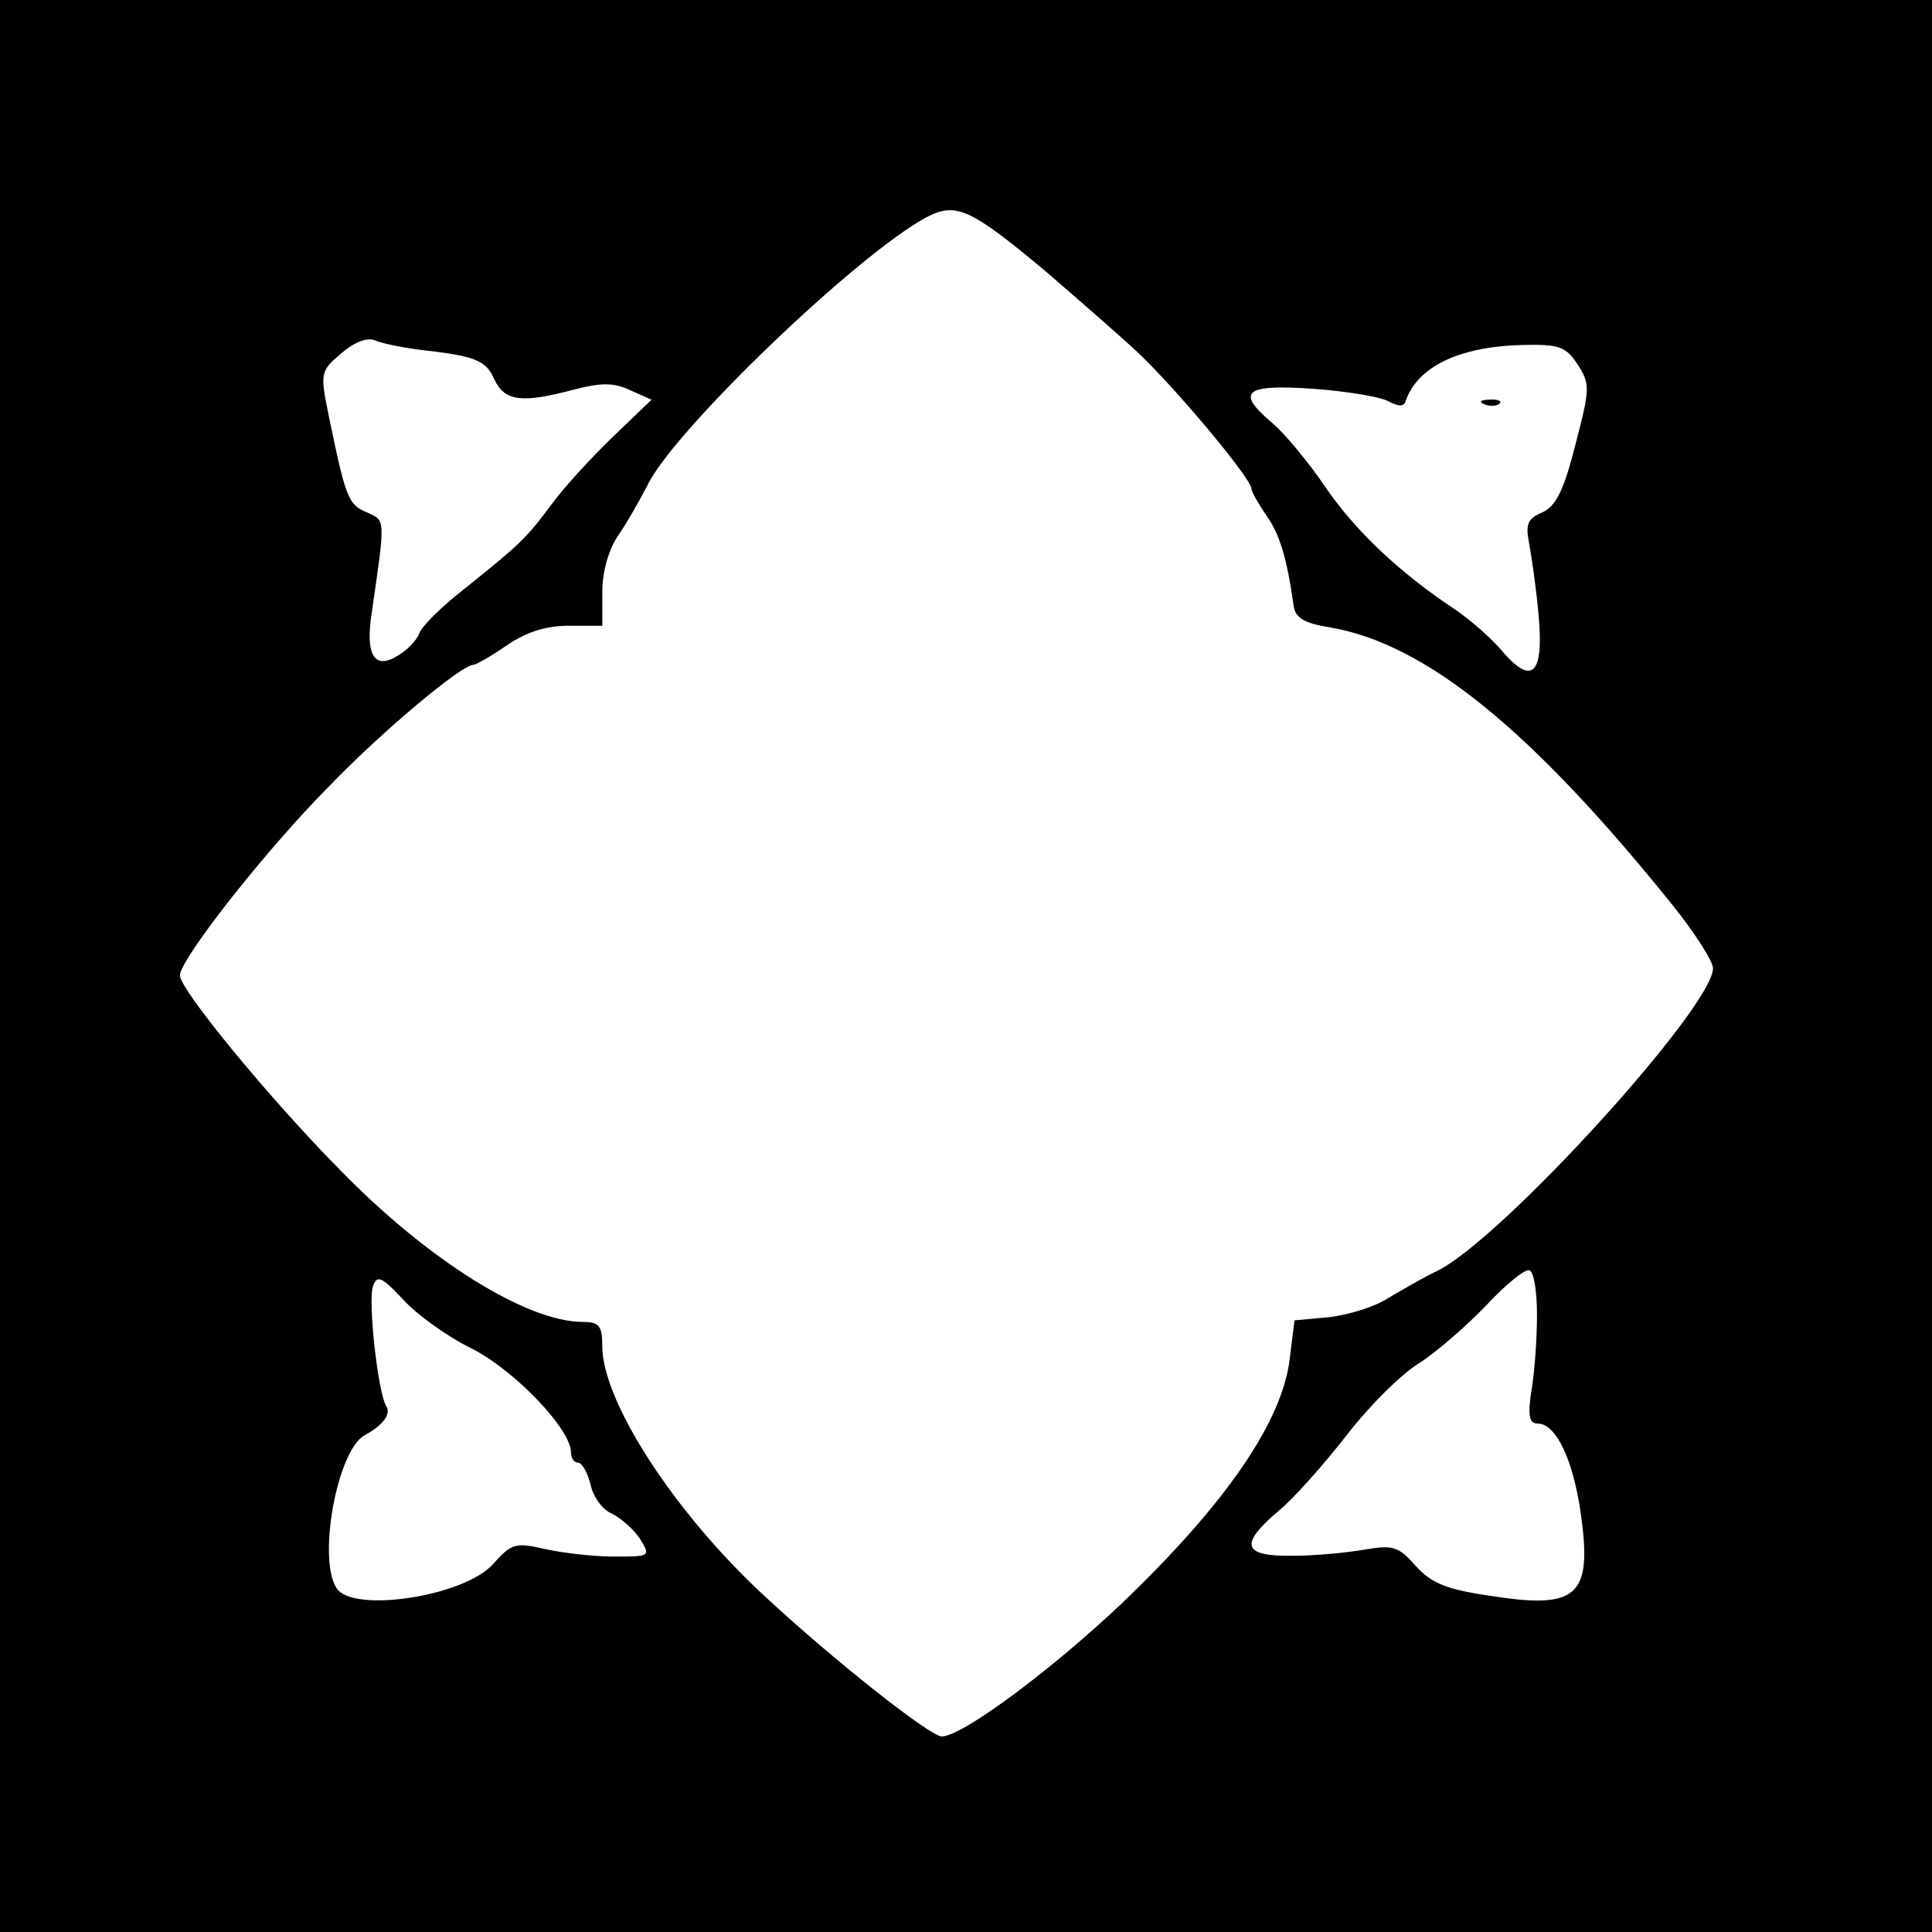 <?xml version="1.0" encoding="UTF-8" standalone="no"?>
<!DOCTYPE svg PUBLIC "-//W3C//DTD SVG 20010904//EN" "http://www.w3.org/TR/2001/REC-SVG-20010904/DTD/svg10.dtd">
<svg version="1.0" xmlns="http://www.w3.org/2000/svg" width="247pt" height="247pt" viewBox="0 0 247 247" preserveAspectRatio="xMidYMid meet">
<g transform="translate(0,247) scale(0.1,-0.1)" fill="#000000" stroke="none">
<path d="M0 1235 l0 -1235 1235 0 1235 0 0 1235 0 1235 -1235 0 -1235 0 0 -1235z m1337 888 c37 -32 90 -78 117 -103 49 -46 146 -162 146 -175 0 -4 9 -19 19 -34 17 -24 26 -53 35 -116 2 -15 14 -22 46 -27 123 -21 258 -131 439 -356 28 -35 51 -71 51 -80 0 -49 -267 -343 -351 -386 -19 -9 -48 -26 -65 -36 -17 -11 -50 -21 -75 -24 l-44 -4 -6 -48 c-9 -81 -82 -187 -216 -315 -90 -85 -203 -169 -229 -169 -15 0 -140 99 -226 179 -115 106 -208 249 -208 320 0 26 -4 31 -25 31 -71 0 -197 78 -310 194 -91 92 -205 231 -205 249 0 20 107 157 189 240 68 71 171 157 186 157 3 0 23 11 43 25 25 17 50 25 79 25 l43 0 0 43 c0 26 8 54 20 72 12 17 28 46 38 65 33 69 267 294 356 342 38 20 56 12 153 -69z m-802 -100 c72 -8 86 -13 97 -38 13 -28 35 -31 102 -13 35 9 51 9 72 -1 l27 -12 -49 -47 c-27 -26 -63 -65 -79 -87 -32 -43 -39 -50 -114 -110 -28 -22 -53 -47 -55 -55 -3 -8 -15 -21 -27 -28 -30 -19 -42 0 -34 53 18 124 18 119 -6 130 -24 10 -27 18 -49 125 -11 53 -10 56 16 78 16 14 33 21 43 17 9 -4 34 -9 56 -12z m1482 -19 c16 -25 16 -30 -3 -103 -15 -59 -25 -78 -42 -86 -19 -8 -22 -15 -17 -40 3 -16 9 -57 12 -91 7 -76 -8 -91 -46 -47 -14 17 -42 41 -61 54 -71 47 -128 101 -166 157 -21 31 -51 67 -66 80 -49 41 -38 51 50 45 42 -3 86 -10 97 -16 13 -7 20 -7 22 0 15 44 68 70 150 72 46 1 55 -2 70 -25z m-52 -1215 c0 -30 -3 -73 -7 -96 -5 -33 -3 -43 8 -43 23 0 45 -45 55 -115 15 -106 -4 -123 -117 -105 -55 8 -74 16 -94 38 -22 25 -29 27 -65 21 -22 -4 -64 -8 -92 -8 -64 -1 -69 14 -20 56 19 15 58 59 87 96 29 38 71 80 94 94 22 14 61 48 86 74 25 27 50 47 55 45 6 -1 10 -27 10 -57z m-1362 -43 c55 -28 127 -103 127 -133 0 -7 4 -13 9 -13 5 0 12 -12 16 -28 3 -15 15 -32 27 -37 12 -6 28 -20 36 -32 14 -23 14 -23 -34 -23 -27 0 -67 5 -89 10 -36 8 -41 7 -65 -20 -37 -41 -180 -63 -200 -30 -24 38 1 175 36 195 24 13 34 27 28 37 -11 17 -24 137 -17 154 5 14 11 12 38 -17 17 -19 57 -48 88 -63z"/>
<path d="M1898 1953 c7 -3 16 -2 19 1 4 3 -2 6 -13 5 -11 0 -14 -3 -6 -6z"/>
</g>
</svg>